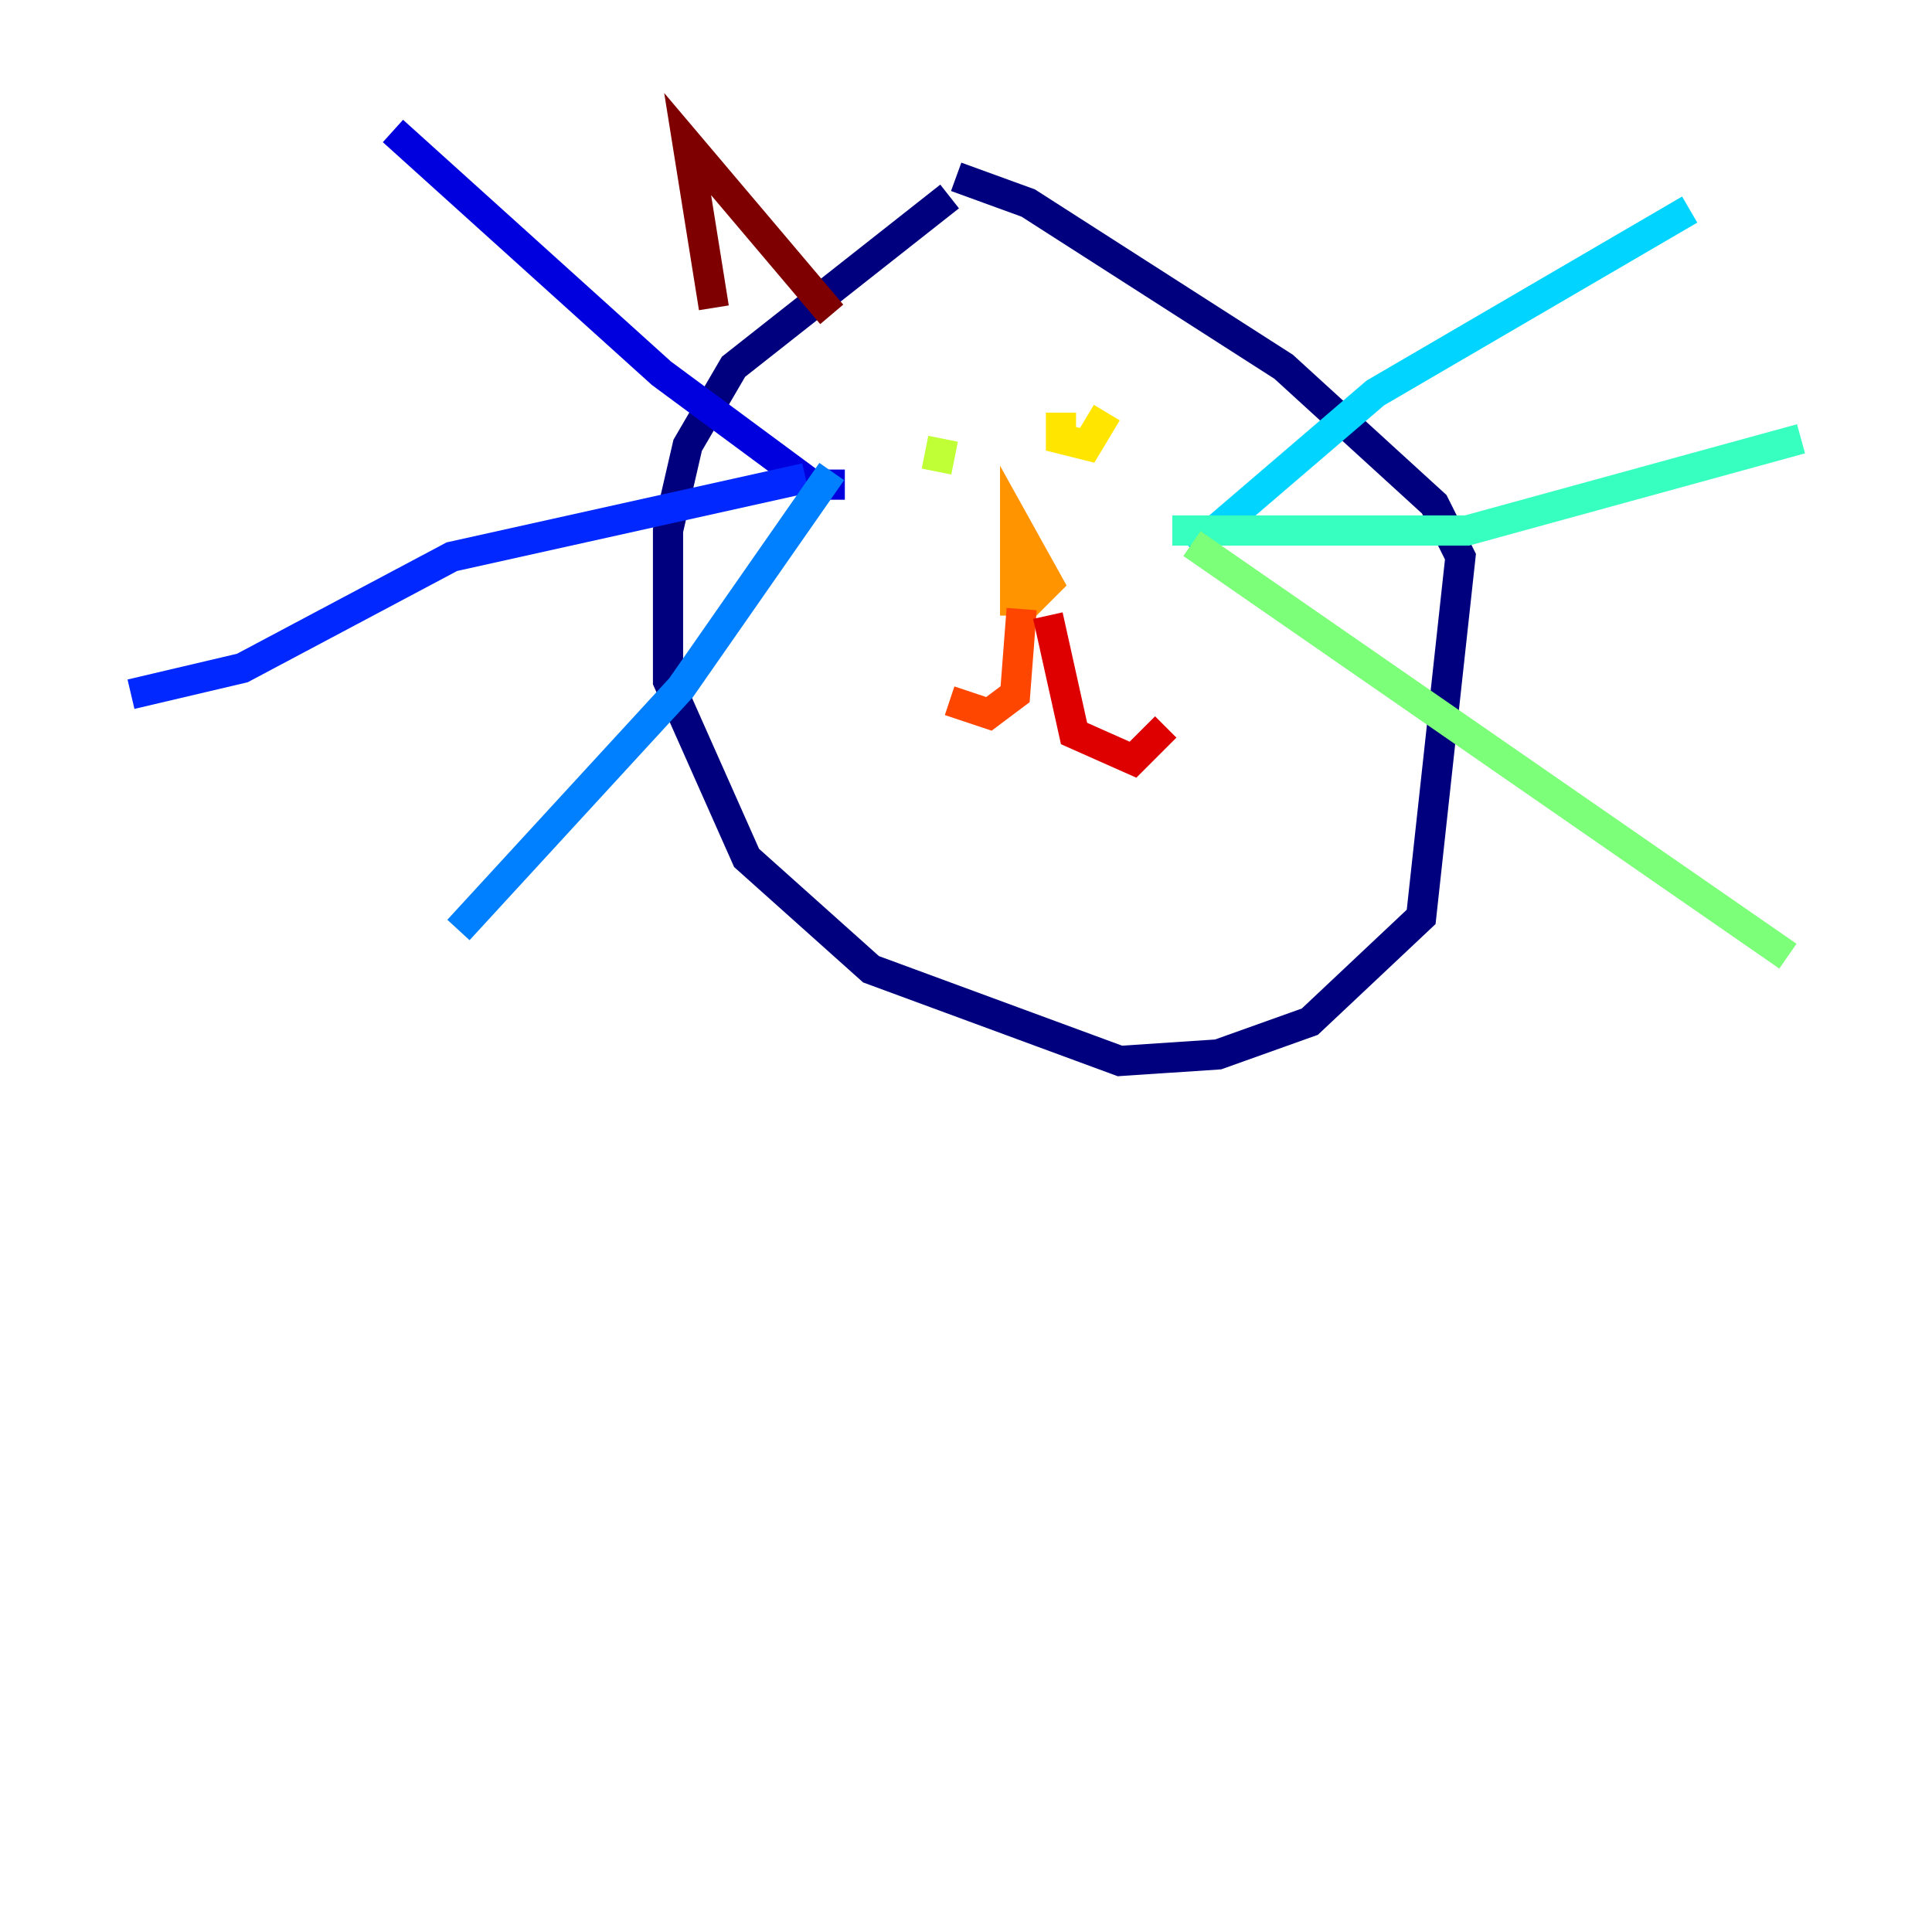 <?xml version="1.0" encoding="utf-8" ?>
<svg baseProfile="tiny" height="128" version="1.2" viewBox="0,0,128,128" width="128" xmlns="http://www.w3.org/2000/svg" xmlns:ev="http://www.w3.org/2001/xml-events" xmlns:xlink="http://www.w3.org/1999/xlink"><defs /><polyline fill="none" points="62.915,13.017 48.597,24.298 45.559,29.505 44.258,35.146 44.258,45.125 49.464,56.841 57.709,64.217 74.197,70.291 80.705,69.858 86.78,67.688 94.156,60.746 96.759,36.881 95.024,33.41 85.044,24.298 68.122,13.451 63.349,11.715" stroke="#00007f" stroke-width="2" /><polyline fill="none" points="55.973,32.108 53.803,32.108 43.824,24.732 26.034,8.678" stroke="#0000de" stroke-width="2" /><polyline fill="none" points="53.37,31.675 29.939,36.881 16.054,44.258 8.678,45.993" stroke="#0028ff" stroke-width="2" /><polyline fill="none" points="55.105,31.241 45.125,45.559 30.373,61.614" stroke="#0080ff" stroke-width="2" /><polyline fill="none" points="78.969,36.447 91.119,26.034 111.946,13.885" stroke="#00d4ff" stroke-width="2" /><polyline fill="none" points="77.668,35.146 97.193,35.146 119.322,29.071" stroke="#36ffc0" stroke-width="2" /><polyline fill="none" points="78.969,36.014 118.454,63.349" stroke="#7cff79" stroke-width="2" /><polyline fill="none" points="62.047,31.241 62.481,29.071" stroke="#c0ff36" stroke-width="2" /><polyline fill="none" points="70.291,27.336 70.291,29.071 72.027,29.505 73.329,27.336" stroke="#ffe500" stroke-width="2" /><polyline fill="none" points="67.254,40.786 67.254,34.712 69.424,38.617 67.688,40.352" stroke="#ff9400" stroke-width="2" /><polyline fill="none" points="67.688,40.352 67.254,45.993 65.519,47.295 62.915,46.427" stroke="#ff4600" stroke-width="2" /><polyline fill="none" points="69.424,40.786 71.159,48.597 75.064,50.332 77.234,48.163" stroke="#de0000" stroke-width="2" /><polyline fill="none" points="47.295,20.393 45.559,9.546 55.105,20.827" stroke="#7f0000" stroke-width="2" /></svg>
